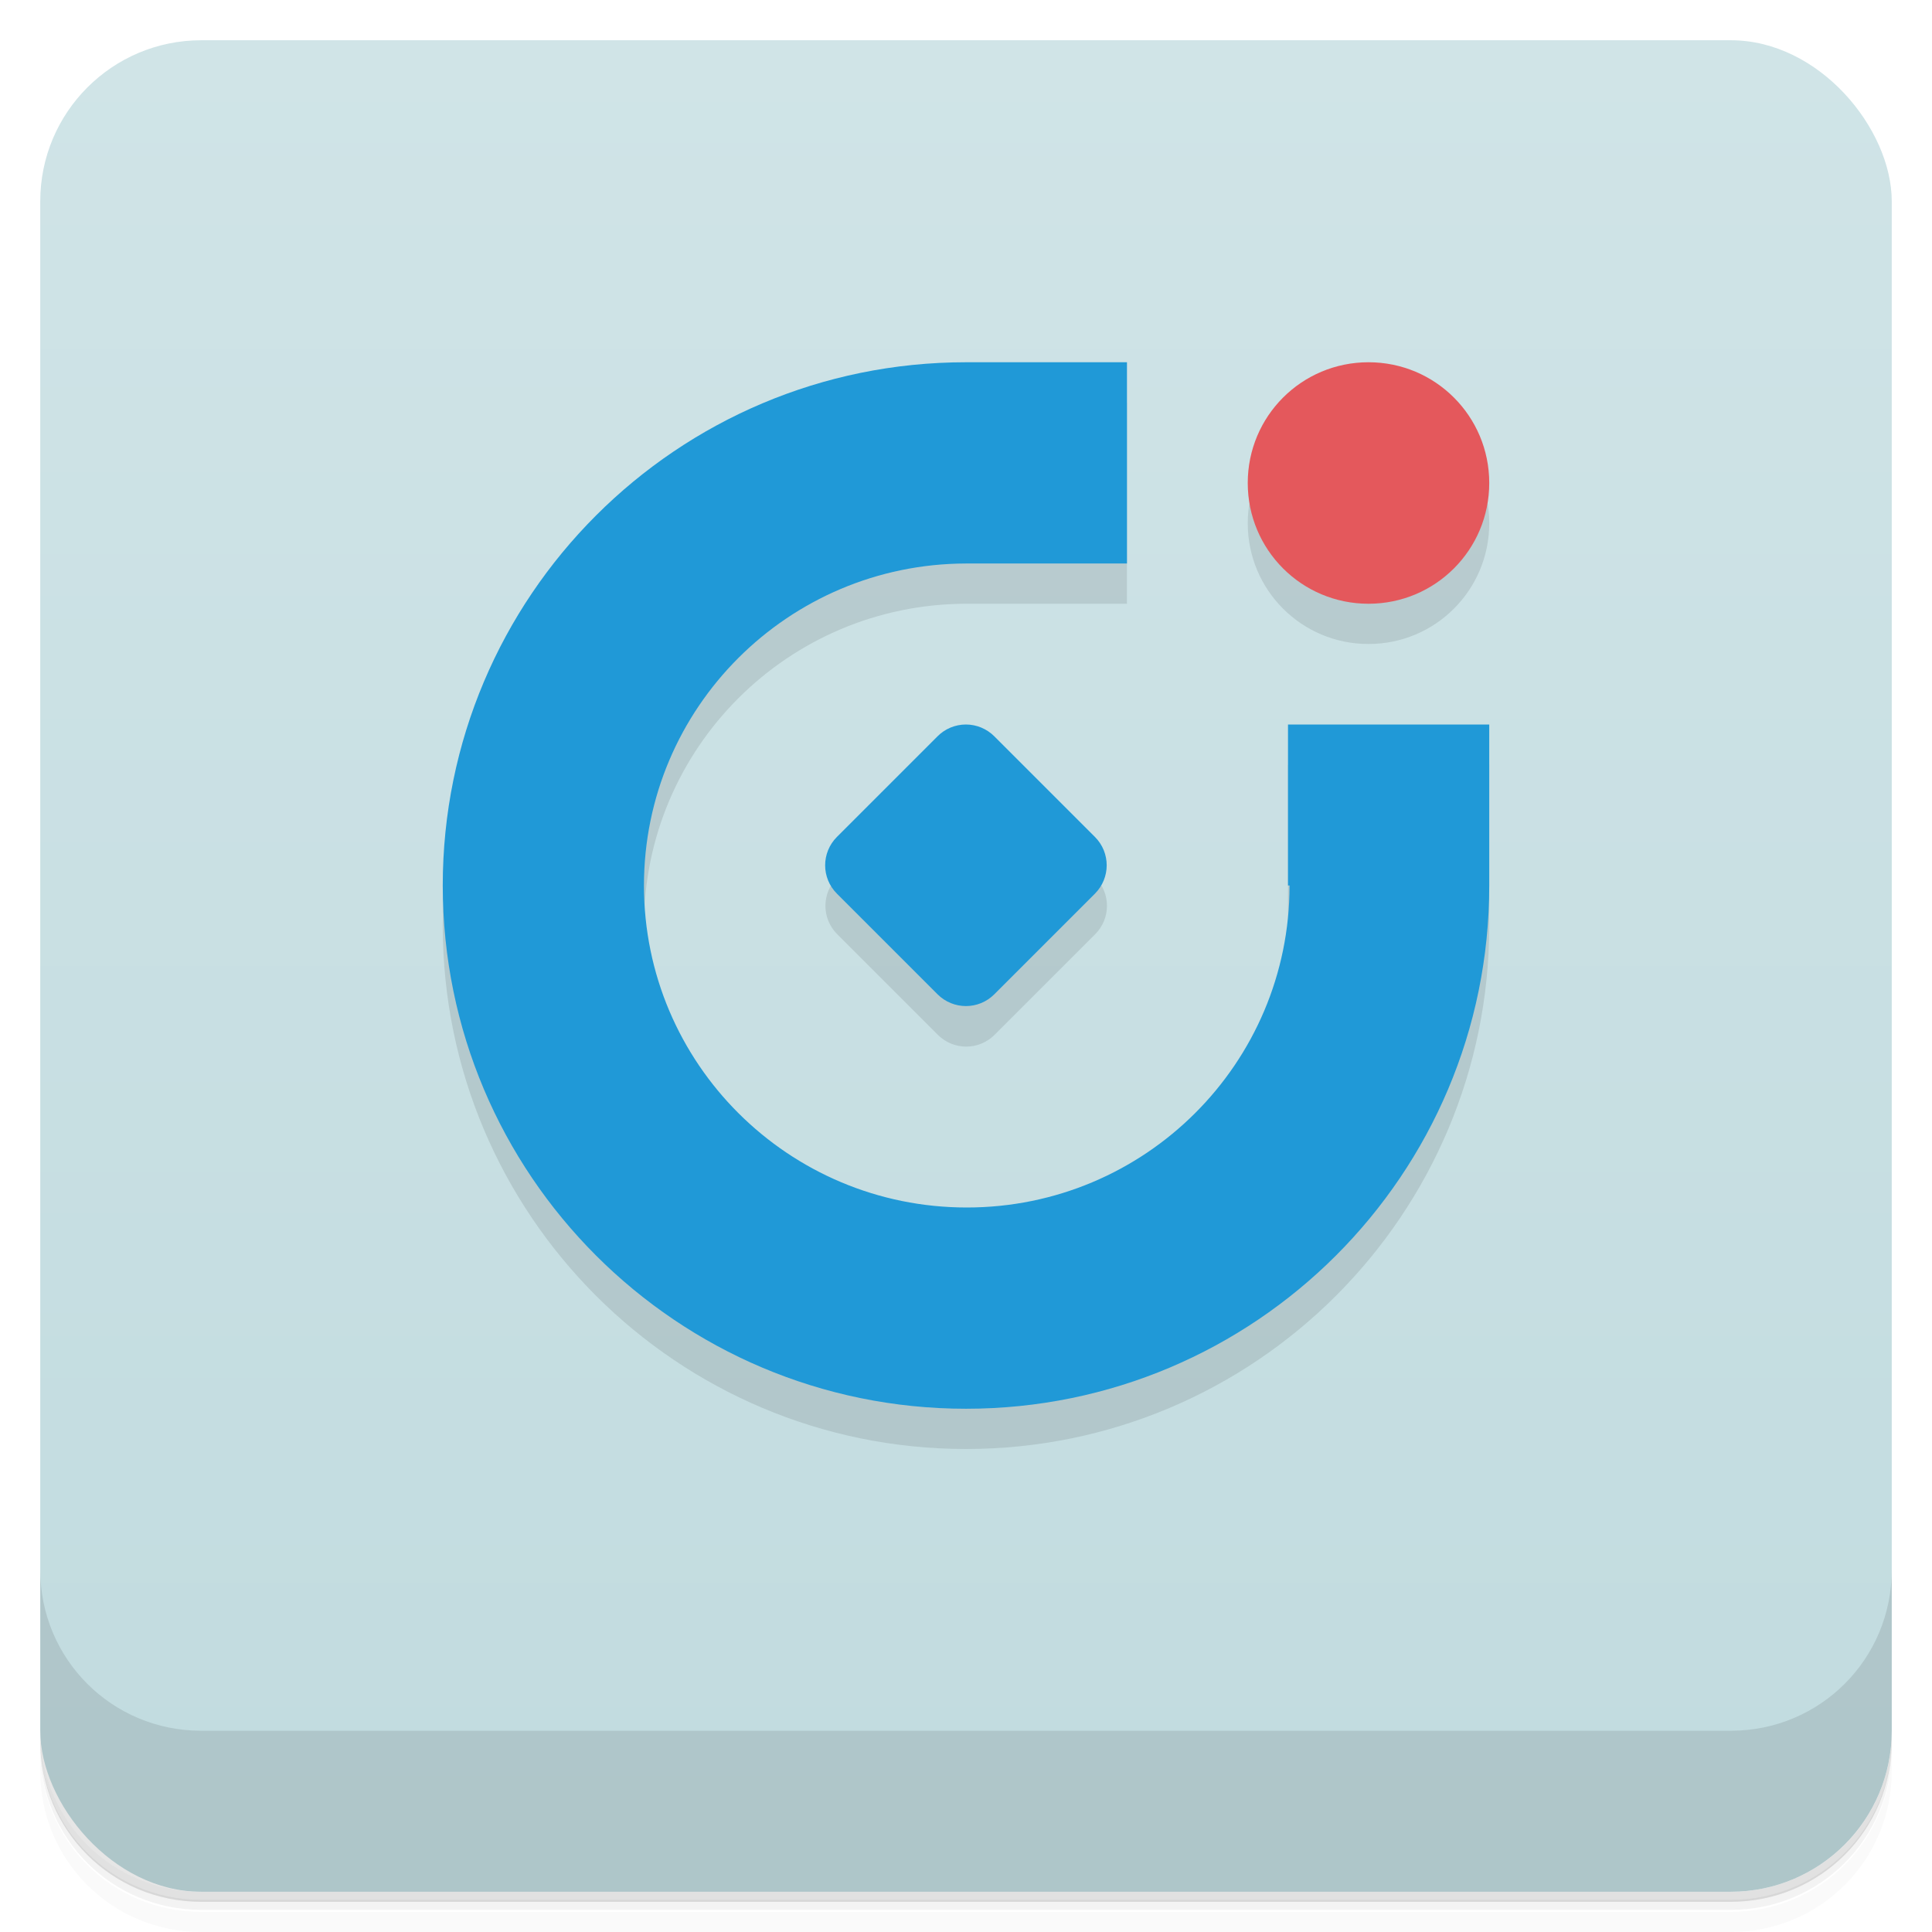 <svg version="1.1" viewBox="0 0 48 48" xmlns="http://www.w3.org/2000/svg">
 <defs>
  <linearGradient id="bg" x2="0" y1="1" y2="47" gradientUnits="userSpaceOnUse">
   <stop style="stop-color:#d0e4e7" offset="0"/>
   <stop style="stop-color:#c1dbdf" offset="1"/>
  </linearGradient>
 </defs>
 <path d="m1 43v0.25c0 2.22 1.78 4 4 4h38c2.22 0 4-1.78 4-4v-0.25c0 2.22-1.78 4-4 4h-38c-2.22 0-4-1.78-4-4zm0 0.5v0.5c0 2.22 1.78 4 4 4h38c2.22 0 4-1.78 4-4v-0.5c0 2.22-1.78 4-4 4h-38c-2.22 0-4-1.78-4-4z" style="opacity:.02"/>
 <path d="m1 43.2v0.25c0 2.22 1.78 4 4 4h38c2.22 0 4-1.78 4-4v-0.25c0 2.22-1.78 4-4 4h-38c-2.22 0-4-1.78-4-4z" style="opacity:.05"/>
 <path d="m1 43v0.25c0 2.22 1.78 4 4 4h38c2.22 0 4-1.78 4-4v-0.25c0 2.22-1.78 4-4 4h-38c-2.22 0-4-1.78-4-4z" style="opacity:.1"/>
 <rect x="1" y="1" width="46" height="46" rx="4" style="fill:url(#bg)"/>
 <path d="m1 39v4c0 2.22 1.78 4 4 4h38c2.22 0 4-1.78 4-4v-4c0 2.22-1.78 4-4 4h-38c-2.22 0-4-1.78-4-4z" style="opacity:.1"/>
 <path d="m24 10c-7.18 0-13 5.82-13 13s5.82 13 13 13 13-5.82 13-13v-4h-5v4h0.039c0 4.42-3.59 8-8.02 8-4.43-2.59e-4 -8.02-3.58-8.02-8-1.4e-5 -4.41 3.58-7.99 8-8h4v-5zm10 0c-1.66 0-3 1.34-3 3s1.34 3 3 3 3-1.34 3-3-1.34-3-3-3zm-13.2 11.8c-0.39 0.391-0.39 1.02 0 1.41l2.5 2.5c0.391 0.39 1.02 0.39 1.41 0l2.5-2.5c0.39-0.391 0.39-1.02 0-1.41z" style="opacity:.1"/>
 <path d="m24 9c-7.18 0-13 5.82-13 13s5.82 13 13 13 13-5.82 13-13v-4h-5v4h0.039c0 4.42-3.59 8-8.02 8-4.43-2.59e-4 -8.02-3.58-8.02-8-1.4e-5 -4.41 3.58-7.99 8-8h4v-5zm-0.004 9c-0.264 0.001-0.517 0.106-0.703 0.293l-2.5 2.5c-0.39 0.391-0.39 1.02 0 1.41l2.5 2.5c0.391 0.39 1.02 0.39 1.41 0l2.5-2.5c0.39-0.391 0.39-1.02 0-1.41l-2.5-2.5c-0.187-0.187-0.44-0.292-0.703-0.293h-2e-3z" style="fill:#2099d7"/>
 <path d="m34 9c-1.66 0-3 1.34-3 3s1.34 3 3 3 3-1.34 3-3-1.34-3-3-3z" style="fill:#e4585c"/>
</svg>
